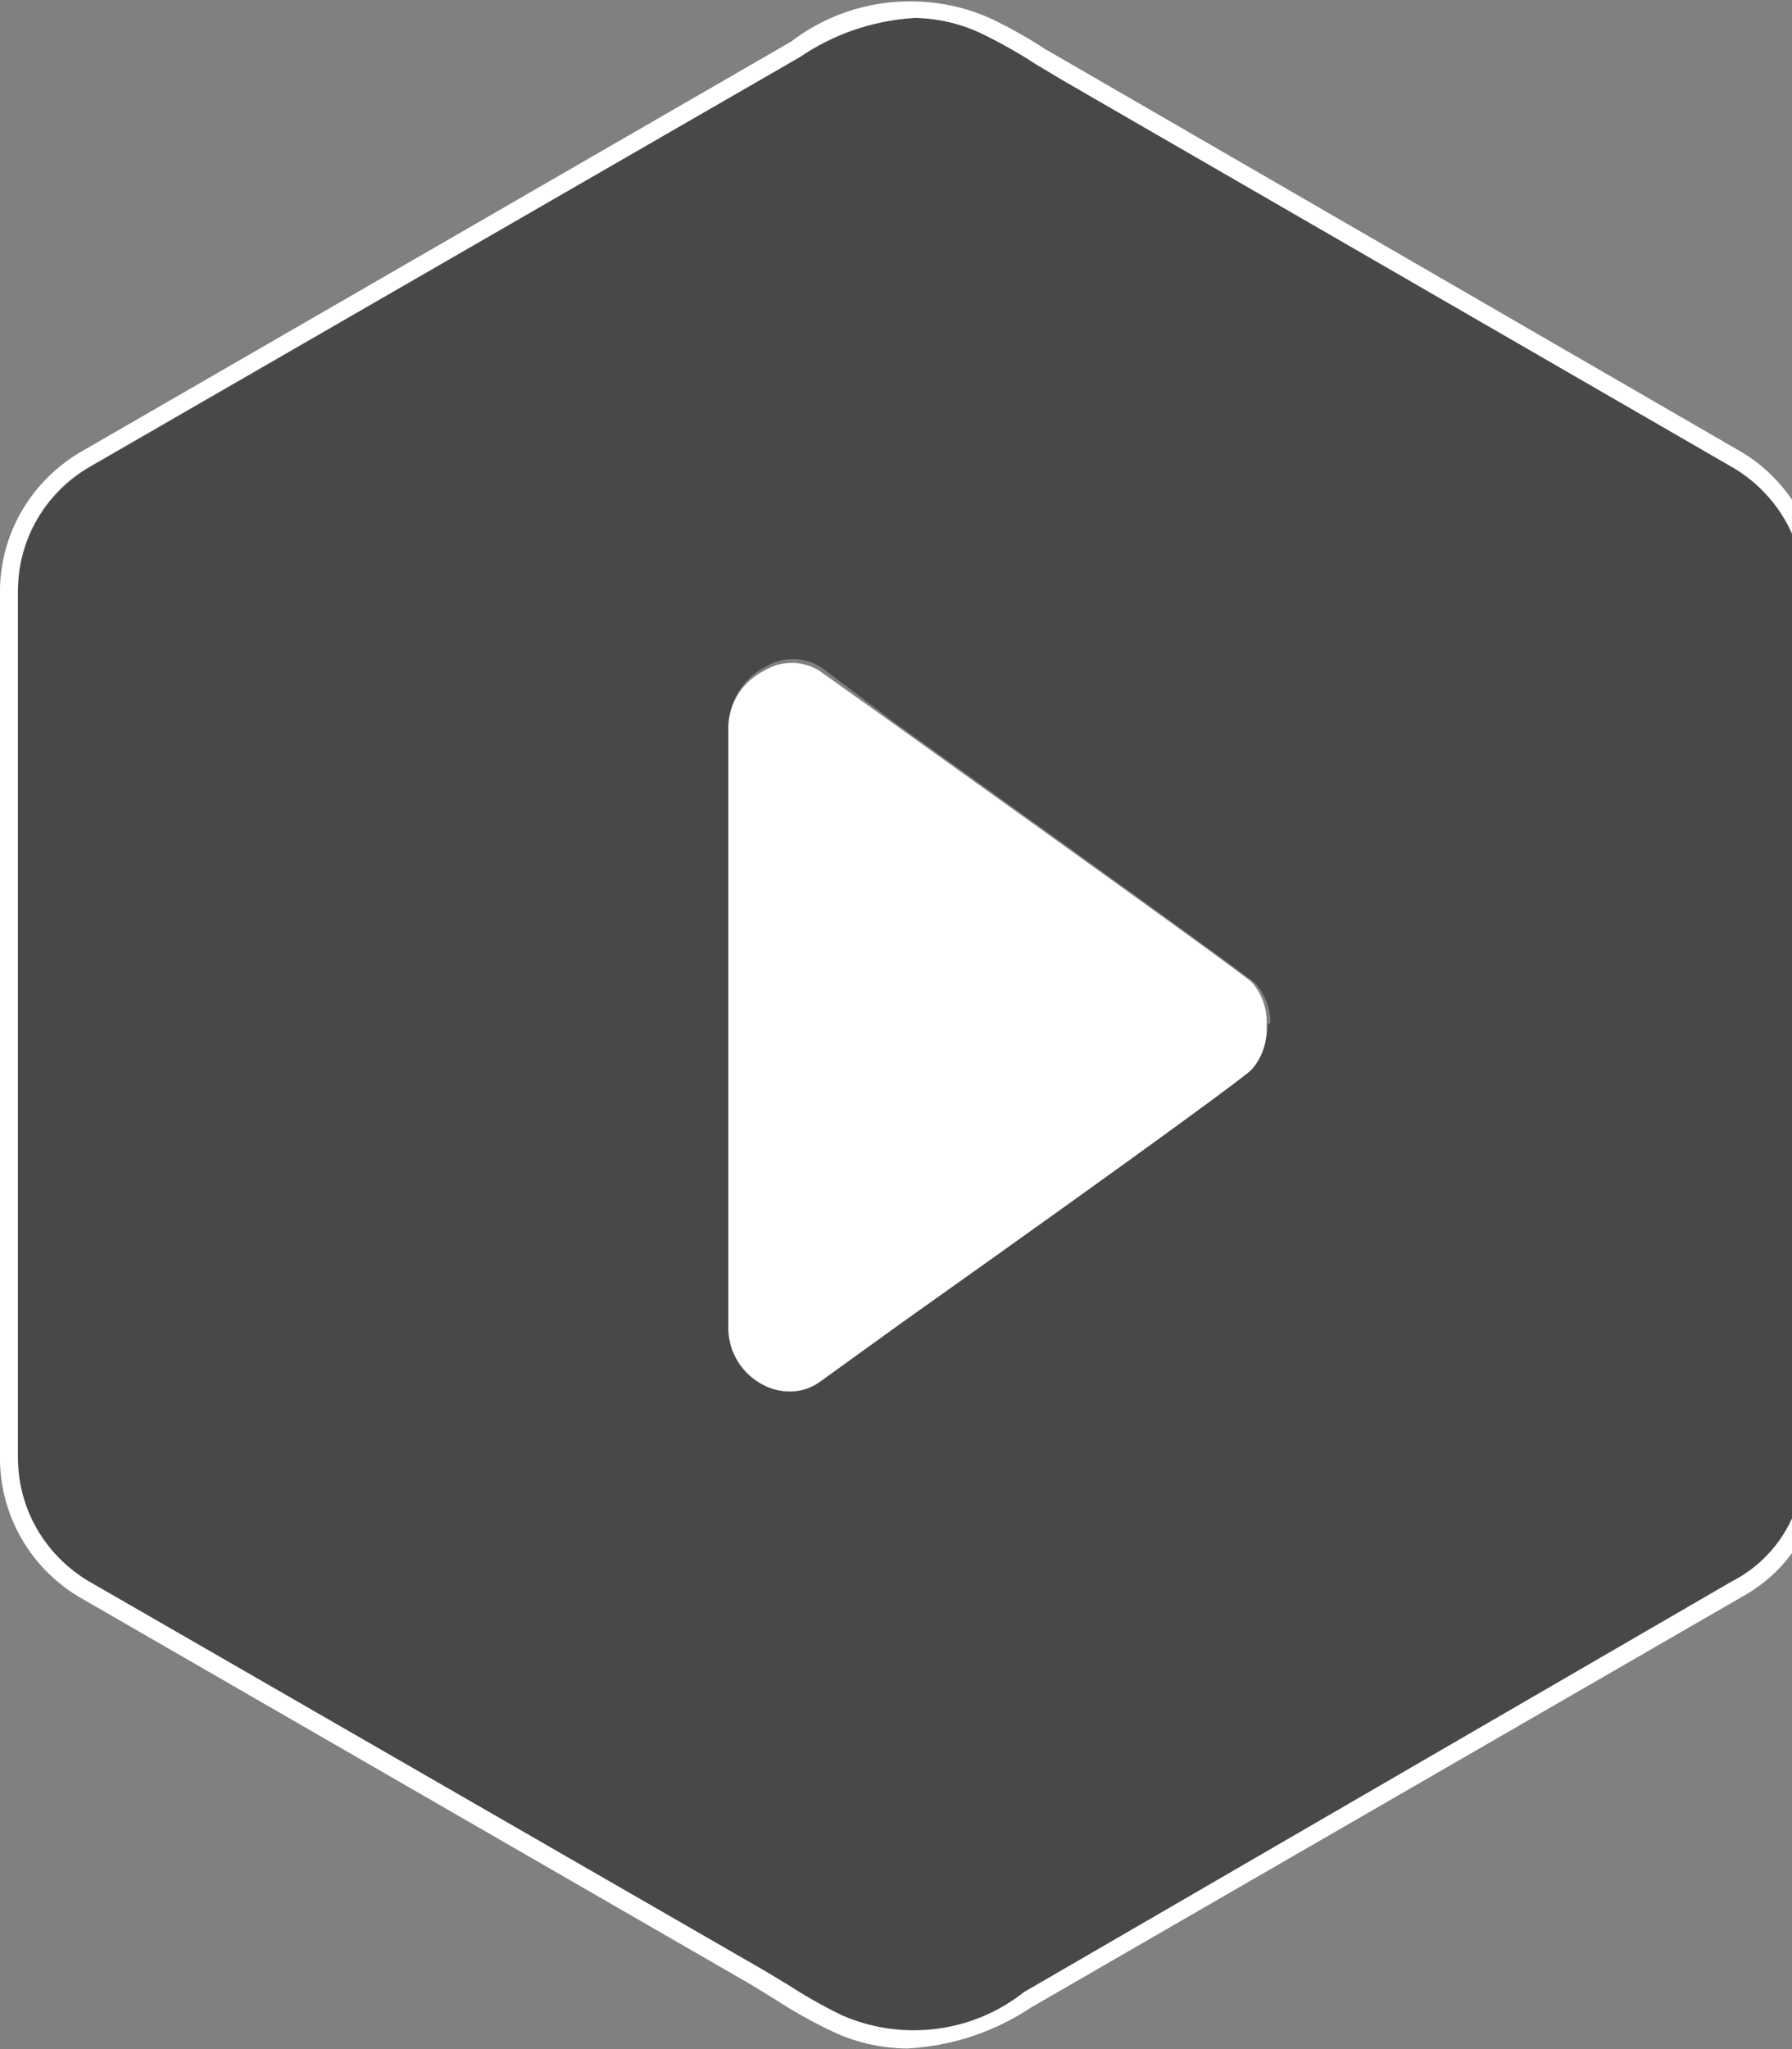 <!-- Generated by IcoMoon.io -->
<svg version="1.1" xmlns="http://www.w3.org/2000/svg" width="28" height="32" viewBox="0 0 28 32">
<rect x="0" y="0" width="28" height="32" fill="#808080" stroke="none"/>
<title>ns-play-2</title>
<path fill="#111" opacity="0.5" d="M28.19 22.78v-13.56c-0.003-0.813-0.439-1.524-1.090-1.914l-0.010-0.006-10.91-6.3c-0.225-0.149-0.491-0.302-0.765-0.44l-0.045-0.020c-0.315-0.158-0.686-0.254-1.078-0.26l-0.002-0c-0.673 0.043-1.286 0.265-1.802 0.618l0.012-0.008-11.12 6.42c-0.658 0.394-1.093 1.1-1.1 1.909v13.561c0.003 0.813 0.439 1.524 1.090 1.914l0.010 0.006 10.91 6.31c0.225 0.148 0.49 0.301 0.764 0.439l0.046 0.021c0.34 0.159 0.738 0.251 1.157 0.251 0.662 0 1.27-0.23 1.748-0.616l-0.005 0.004 11.12-6.42c0.466-0.243 0.821-0.646 0.996-1.136l0.004-0.014c0.048-0.181 0.075-0.389 0.075-0.603 0-0.055-0.002-0.11-0.005-0.165l0 0.007zM19.81 16c-0.001 0.239-0.092 0.457-0.241 0.621l0.001-0.001c0 0.060-1.22 0.91-5.45 3.94l-1.29 0.93c-0.128 0.094-0.289 0.15-0.463 0.15-0.002 0-0.005 0-0.007-0h0c-0.15-0-0.291-0.037-0.415-0.102l0.005 0.002c-0.319-0.163-0.537-0.485-0.55-0.858l-0-0.002v-9.4c0.013-0.375 0.231-0.697 0.544-0.857l0.006-0.003c0.125-0.080 0.277-0.128 0.44-0.128s0.315 0.048 0.443 0.13l-0.003-0.002 1.17 0.88c4.35 3.11 5.55 4 5.61 4.050 0.148 0.163 0.239 0.381 0.24 0.62v0c-0.012 0.010-0.025 0.019-0.038 0.029l-0.002 0.001z"></path>
<path fill="#fff" d="M27.23 7.070l-10.91-6.31c-0.233-0.153-0.508-0.309-0.793-0.449l-0.047-0.021c-0.37-0.17-0.802-0.269-1.258-0.269-0.704 0-1.352 0.237-1.87 0.635l0.007-0.005-11.12 6.42c-0.74 0.444-1.23 1.239-1.24 2.149v13.561c0.006 0.915 0.497 1.714 1.229 2.154l0.011 0.006 10.51 6.060 0.39 0.24c0.232 0.152 0.508 0.308 0.792 0.449l0.048 0.021c0.351 0.173 0.763 0.276 1.199 0.28h0.001c0.723-0.041 1.385-0.274 1.944-0.649l-0.014 0.009 11.12-6.42c0.515-0.285 0.904-0.743 1.095-1.294l0.005-0.017v-0.080c0.070-0.227 0.11-0.488 0.11-0.759 0-0.004 0-0.008-0-0.012v0.001-13.55c-0.003-0.906-0.482-1.699-1.199-2.144l-0.011-0.006zM28.070 23.54c-0.179 0.503-0.534 0.907-0.989 1.145l-0.011 0.005-11.070 6.42c-0.47 0.372-1.071 0.596-1.724 0.596-0.415 0-0.809-0.091-1.163-0.253l0.017 0.007c-0.32-0.159-0.585-0.312-0.84-0.479l0.030 0.019-0.4-0.24-10.54-6.070c-0.661-0.396-1.097-1.107-1.1-1.92v-13.55c0.003-0.813 0.439-1.524 1.090-1.914l0.010-0.006 11.12-6.41c0.504-0.345 1.117-0.567 1.779-0.609l0.011-0.001c0.394 0.006 0.765 0.102 1.095 0.267l-0.015-0.007c0.319 0.158 0.585 0.311 0.839 0.478l-0.029-0.018 0.4 0.24 10.51 6.070c0.661 0.396 1.097 1.107 1.1 1.92v13.55c-0.001 0.257-0.041 0.505-0.115 0.737l0.005-0.017z"></path>
<path fill="#fff" d="M19.57 15.35c-0.060-0.070-1.26-0.94-5.61-4.050l-1.15-0.82c-0.125-0.080-0.277-0.128-0.44-0.128s-0.315 0.048-0.443 0.13l0.003-0.002c-0.319 0.163-0.537 0.485-0.55 0.858l-0 0.002v9.43c0.013 0.375 0.231 0.697 0.544 0.857l0.006 0.003c0.119 0.063 0.26 0.1 0.41 0.1h0c0.002 0 0.004 0 0.007 0 0.174 0 0.335-0.056 0.465-0.152l-0.002 0.002 1.29-0.93c4.23-3 5.4-3.88 5.45-3.94 0.148-0.163 0.239-0.381 0.24-0.62v-0c0.001-0.012 0.001-0.026 0.001-0.040s-0-0.028-0.002-0.042l0 0.002c0.001-0.017 0.002-0.037 0.002-0.057 0-0.231-0.084-0.442-0.223-0.604l0.001 0.001z"></path>
</svg>
